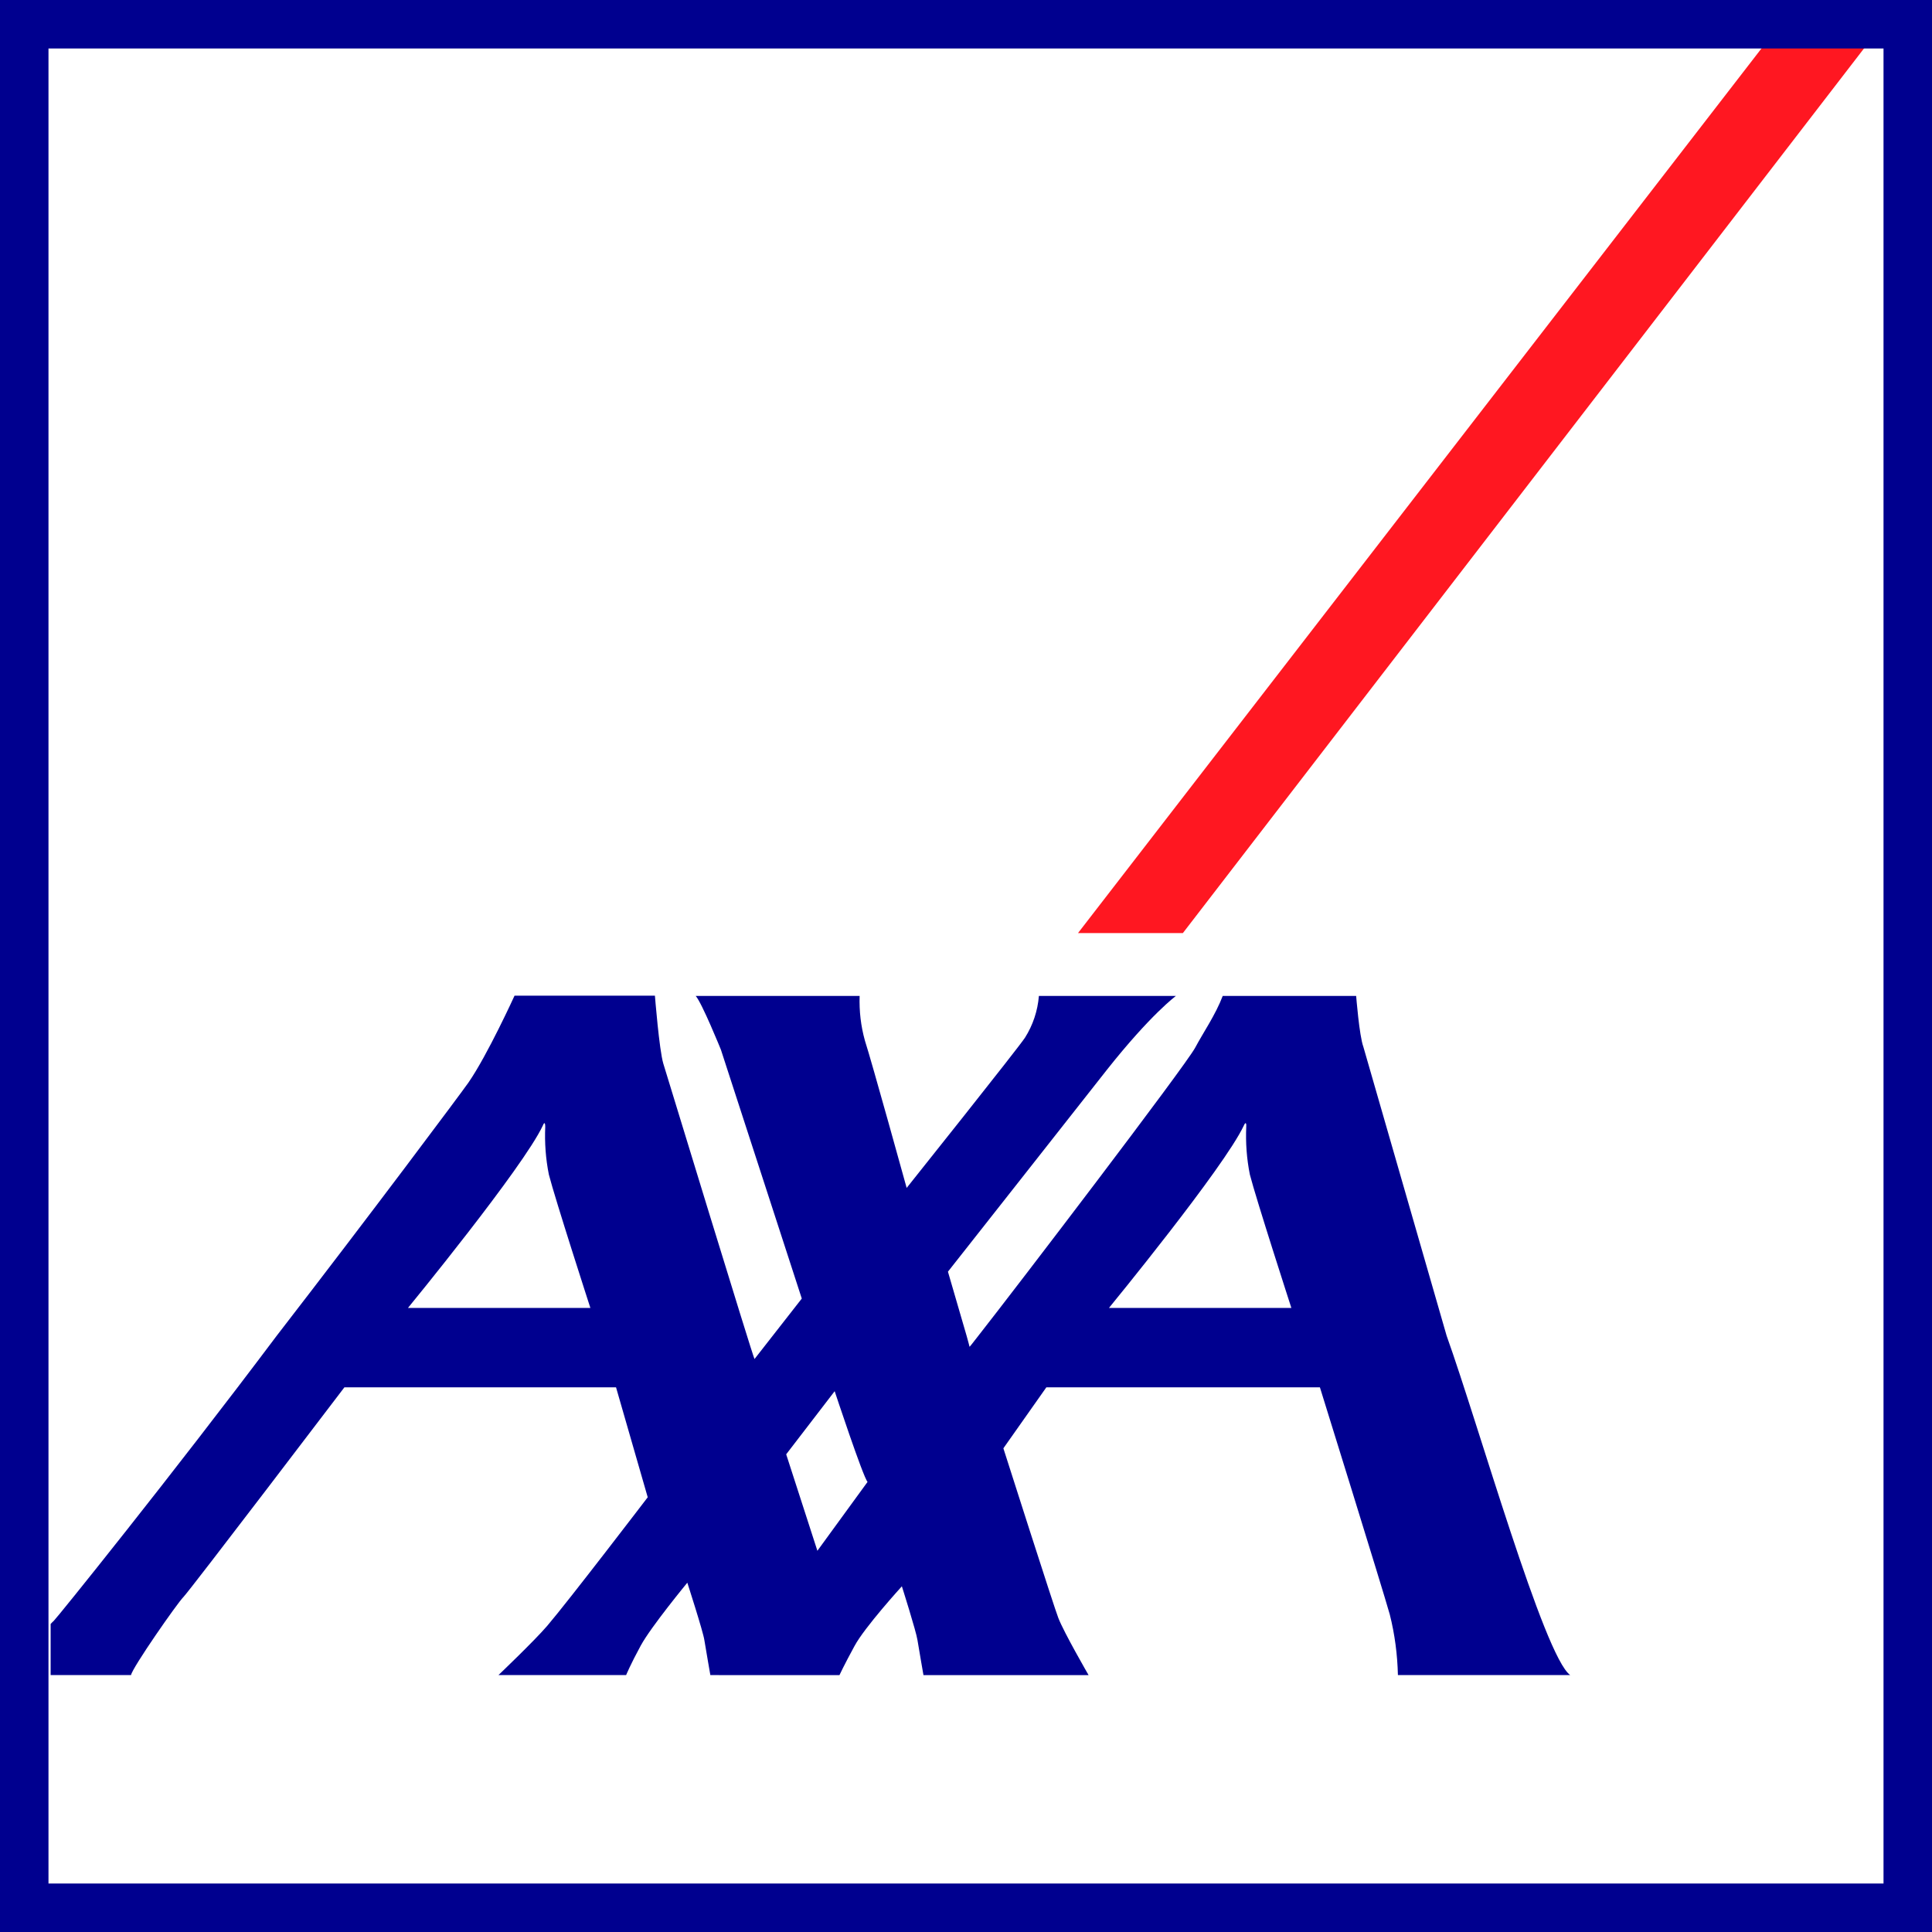 <?xml version="1.0" encoding="utf-8"?>
<!-- Generator: Adobe Illustrator 23.0.6, SVG Export Plug-In . SVG Version: 6.00 Build 0)  -->
<svg version="1.1"
	 id="svg8" xmlns:cc="http://creativecommons.org/ns#" xmlns:dc="http://purl.org/dc/elements/1.1/" xmlns:inkscape="http://www.inkscape.org/namespaces/inkscape" xmlns:rdf="http://www.w3.org/1999/02/22-rdf-syntax-ns#" xmlns:sodipodi="http://sodipodi.sourceforge.net/DTD/sodipodi-0.dtd" xmlns:svg="http://www.w3.org/2000/svg"
	 xmlns="http://www.w3.org/2000/svg" xmlns:xlink="http://www.w3.org/1999/xlink" x="0px" y="0px" viewBox="0 0 79.7 79.7"
	 style="enable-background:new 0 0 79.7 79.7;" xml:space="preserve">
<style type="text/css">
	.st0{fill:#FF1721;}
	.st1{fill:#00008F;}
</style>
<sodipodi:namedview  bordercolor="#666666" borderopacity="1.0" fit-margin-bottom="0" fit-margin-left="0" fit-margin-right="0" fit-margin-top="0" id="base" inkscape:current-layer="layer1" inkscape:cx="131.46973" inkscape:cy="-389.58457" inkscape:document-units="mm" inkscape:pageopacity="0" inkscape:pageshadow="2" inkscape:window-height="1001" inkscape:window-maximized="1" inkscape:window-width="1920" inkscape:window-x="-9" inkscape:window-y="-9" inkscape:zoom="0.7" pagecolor="#00ffff" showgrid="false">
	</sodipodi:namedview>
<g id="layer1" transform="translate(-84.586,-14.571)" inkscape:groupmode="layer" inkscape:label="Layer 1">
	<g id="g76" transform="matrix(0.099,0,0,0.099,84.586,14.571)">
		<polygon id="switch" class="st0" points="449.2,388.8 492.9,388.8 782.4,12.8 739.7,12.8 		"/>
		<path id="axa" inkscape:connector-curvature="0" class="st1" d="M602.8,556.6c13.3,37.1,40.6,133.7,51.5,141.4h-71.8
			c-0.2-8.5-1.3-17-3.4-25.3c-3.1-11-29.1-94.6-29.1-94.6h-114l-17.9,25.4c0,0,21.5,67.4,22.9,70.7c2.3,6,12.6,23.8,12.6,23.8h-68.8
			c0,0-1.8-10.3-2.5-14.6c-0.5-3.5-6.5-22.4-6.5-22.4s-15.6,17.1-19.8,25c-4.3,7.9-6.2,12-6.2,12H296c0,0-1.8-10.3-2.5-14.6
			c-0.5-3.5-7.1-23.9-7.1-23.9s-15.1,18.3-19.4,26.2c-4.3,7.9-6.1,12.3-6.1,12.3h-53.2c0,0,15-14.3,20.3-20.5
			c8.9-10.4,41.9-53.6,41.9-53.6l-13.2-45.8H143.5c0,0-64.5,84.8-67.1,87.4c-2.6,2.6-21.4,29.6-21.8,32.5H21.1v-21.3
			c0.4-0.5,0.9-0.9,1.3-1.3c1-0.8,48.9-60.2,92.9-118.8c39.5-51.1,76.6-100.8,79.9-105.5c7.9-11.4,19.2-36.2,19.2-36.2h58.5
			c0,0,1.8,22.7,3.5,28.3c1.5,4.9,37.2,121.8,38,123.1l19.7-25.2l-33.7-103.7c0,0-7.9-19.5-10.5-22.4h68.3
			c-0.2,6.3,0.5,12.5,2.2,18.6c2.8,8.6,17.4,61.4,17.4,61.4s46.6-58.4,49.3-62.6c3.3-5.2,5.3-11.2,5.8-17.4H490
			c0,0-10.4,7.6-28.7,30.7c-6.1,7.8-66.3,84.2-66.3,84.2s5.2,17.9,7.8,26.8c0.7,2.6,1.2,4.3,1.2,4.5c0,0.1,1.3-1.5,3.6-4.5
			c15.5-19.7,86.1-112.2,90.4-120.1c3.4-6.4,8.5-13.7,11.5-21.6h55.6c0,0,1.3,16.6,3,21.2L602.8,556.6z M518.3,469
			c-8.2,17.5-56.2,76-56.2,76h76c0,0-14.7-45.4-17.3-55.6c-1.3-6.5-1.8-13.2-1.5-19.9C519.4,468.5,519.2,467,518.3,469z M226.2,469
			c-8.2,17.5-56.2,76-56.2,76h76c0,0-14.7-45.4-17.3-55.6c-1.3-6.5-1.8-13.2-1.5-19.9C227.2,468.5,227,467,226.2,469z M340.6,646.2
			l20.9-28.7c-1.9-2.1-13.7-37.8-13.7-37.8l-20.2,26.3L340.6,646.2z"/>
	</g>
</g>
<path class="st1" d="M77.7,2v75.7H2V2H77.7 M79.7,0H0v79.7h79.7V0L79.7,0z"/>
</svg>

